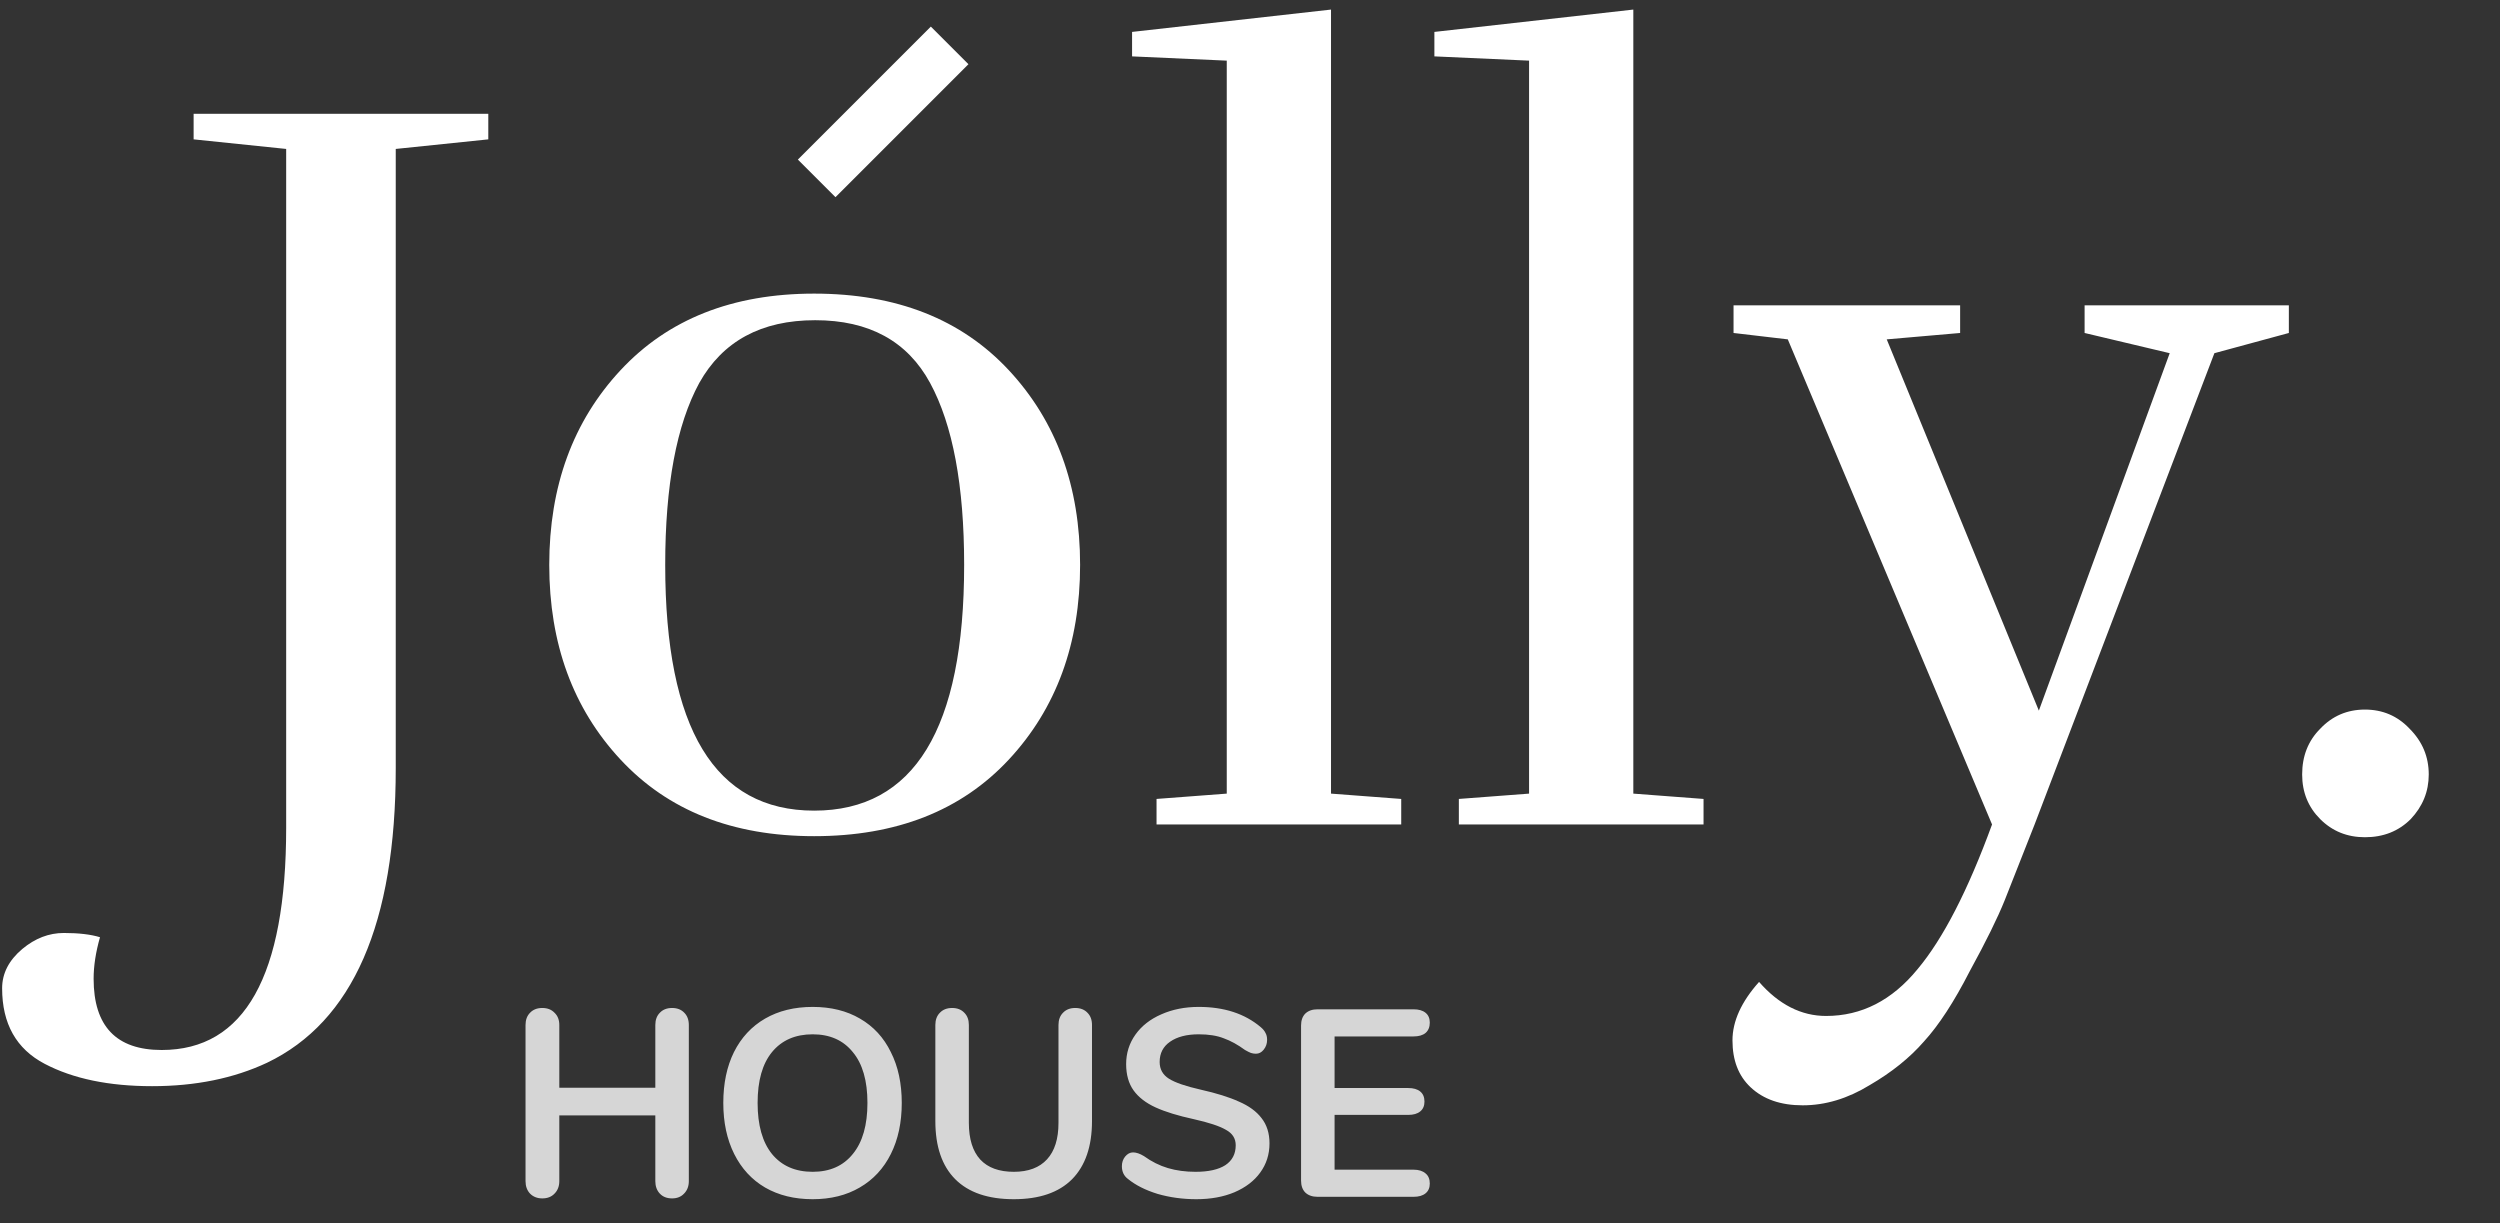 <svg width="94" height="46" viewBox="0 0 94 46" fill="none" xmlns="http://www.w3.org/2000/svg">
<rect x="0" y="0" width="94" height="46" fill="#333333" stroke="none"/>
<path d="M10.76 31.12V5.6L7.28 5.24V4.28H18.36V5.24L14.88 5.6V28.88C14.88 34.72 13.267 38.413 10.04 39.96C8.787 40.547 7.347 40.84 5.72 40.84C4.093 40.84 2.747 40.56 1.68 40C0.613 39.44 0.08 38.493 0.08 37.16C0.08 36.6 0.333 36.107 0.84 35.68C1.32 35.28 1.84 35.08 2.4 35.08C2.96 35.08 3.413 35.133 3.76 35.24C3.6 35.8 3.52 36.32 3.52 36.8C3.52 38.587 4.373 39.48 6.08 39.48C9.2 39.48 10.76 36.693 10.76 31.12ZM40.612 21.24C40.612 24.2 39.718 26.64 37.932 28.56C36.145 30.48 33.705 31.44 30.612 31.44C27.545 31.44 25.118 30.48 23.332 28.56C21.545 26.64 20.652 24.2 20.652 21.24C20.652 18.28 21.545 15.84 23.332 13.92C25.118 12 27.545 11.04 30.612 11.04C33.705 11.04 36.145 12 37.932 13.92C39.718 15.84 40.612 18.28 40.612 21.24ZM25.012 21.24C25.012 27.4 26.878 30.48 30.612 30.48C34.372 30.48 36.252 27.4 36.252 21.24C36.252 18.253 35.825 15.973 34.972 14.4C34.118 12.827 32.678 12.04 30.652 12.04C28.625 12.04 27.172 12.827 26.292 14.4C25.438 15.973 25.012 18.253 25.012 21.24ZM52.686 31H43.486V30.04L46.126 29.84V2.28L42.566 2.12V1.2L50.046 0.36V29.84L52.686 30.04V31ZM64.053 31H54.853V30.04L57.493 29.84V2.28L53.933 2.12V1.2L61.413 0.36V29.84L64.053 30.04V31ZM72.341 39.16C71.807 39.773 71.127 40.32 70.301 40.8C69.474 41.307 68.634 41.56 67.781 41.56C66.954 41.56 66.301 41.333 65.821 40.88C65.367 40.453 65.141 39.867 65.141 39.12C65.141 38.4 65.474 37.667 66.141 36.92C66.887 37.773 67.727 38.2 68.661 38.2C69.994 38.2 71.141 37.613 72.101 36.44C73.061 35.293 73.994 33.48 74.901 31L67.221 12.76L65.181 12.52V11.48H73.701V12.52L70.941 12.76L76.661 26.72L81.581 13.28L78.381 12.52V11.48H86.061V12.52L83.261 13.28L76.501 31C76.021 32.227 75.647 33.173 75.381 33.84C75.114 34.507 74.674 35.4 74.061 36.52C73.474 37.667 72.901 38.547 72.341 39.16ZM91.321 29.12C91.321 29.76 91.095 30.32 90.641 30.8C90.188 31.253 89.615 31.48 88.921 31.48C88.255 31.48 87.695 31.253 87.241 30.8C86.788 30.347 86.561 29.787 86.561 29.12C86.561 28.427 86.788 27.853 87.241 27.4C87.695 26.92 88.255 26.68 88.921 26.68C89.588 26.68 90.148 26.92 90.601 27.4C91.081 27.88 91.321 28.453 91.321 29.12Z" fill="white"/>
<path d="M25.27 37.9C25.463 37.9 25.617 37.96 25.73 38.08C25.843 38.193 25.9 38.347 25.9 38.54V44.41C25.9 44.603 25.84 44.76 25.72 44.88C25.607 45 25.457 45.06 25.27 45.06C25.077 45.06 24.923 45 24.81 44.88C24.697 44.76 24.64 44.603 24.64 44.41V41.94H21.03V44.41C21.03 44.603 20.97 44.76 20.85 44.88C20.737 45 20.583 45.06 20.39 45.06C20.203 45.06 20.05 45 19.93 44.88C19.817 44.76 19.76 44.603 19.76 44.41V38.54C19.76 38.347 19.817 38.193 19.93 38.08C20.043 37.96 20.197 37.9 20.39 37.9C20.583 37.9 20.737 37.96 20.85 38.08C20.97 38.193 21.03 38.347 21.03 38.54V40.9H24.64V38.54C24.64 38.347 24.697 38.193 24.81 38.08C24.923 37.96 25.077 37.9 25.27 37.9ZM30.556 45.09C29.87 45.09 29.273 44.943 28.766 44.65C28.266 44.357 27.88 43.937 27.606 43.39C27.333 42.843 27.196 42.203 27.196 41.47C27.196 40.737 27.33 40.1 27.596 39.56C27.87 39.013 28.26 38.593 28.766 38.3C29.273 38.007 29.87 37.86 30.556 37.86C31.243 37.86 31.836 38.007 32.336 38.3C32.843 38.593 33.23 39.013 33.496 39.56C33.77 40.1 33.906 40.737 33.906 41.47C33.906 42.203 33.77 42.843 33.496 43.39C33.223 43.937 32.833 44.357 32.326 44.65C31.826 44.943 31.236 45.09 30.556 45.09ZM30.556 44.06C31.203 44.06 31.706 43.837 32.066 43.39C32.433 42.943 32.616 42.303 32.616 41.47C32.616 40.637 32.433 40 32.066 39.56C31.706 39.113 31.203 38.89 30.556 38.89C29.903 38.89 29.393 39.113 29.026 39.56C28.666 40 28.486 40.637 28.486 41.47C28.486 42.303 28.666 42.943 29.026 43.39C29.393 43.837 29.903 44.06 30.556 44.06ZM38.119 45.09C37.153 45.09 36.419 44.84 35.919 44.34C35.419 43.84 35.169 43.11 35.169 42.15V38.54C35.169 38.347 35.226 38.193 35.339 38.08C35.453 37.96 35.606 37.9 35.799 37.9C35.993 37.9 36.146 37.96 36.259 38.08C36.373 38.193 36.429 38.347 36.429 38.54V42.22C36.429 42.827 36.573 43.287 36.859 43.6C37.146 43.907 37.566 44.06 38.119 44.06C38.666 44.06 39.083 43.903 39.369 43.59C39.656 43.277 39.799 42.82 39.799 42.22V38.54C39.799 38.347 39.856 38.193 39.969 38.08C40.083 37.96 40.236 37.9 40.429 37.9C40.623 37.9 40.776 37.96 40.889 38.08C41.003 38.193 41.059 38.347 41.059 38.54V42.15C41.059 43.103 40.809 43.833 40.309 44.34C39.809 44.84 39.079 45.09 38.119 45.09ZM44.983 45.09C44.47 45.09 43.983 45.023 43.523 44.89C43.07 44.75 42.7 44.563 42.413 44.33C42.26 44.217 42.183 44.057 42.183 43.85C42.183 43.71 42.223 43.59 42.303 43.49C42.39 43.383 42.49 43.33 42.603 43.33C42.723 43.33 42.86 43.377 43.013 43.47C43.3 43.677 43.6 43.827 43.913 43.92C44.227 44.013 44.573 44.06 44.953 44.06C45.44 44.06 45.813 43.977 46.073 43.81C46.333 43.637 46.463 43.387 46.463 43.06C46.463 42.807 46.34 42.613 46.093 42.48C45.853 42.34 45.45 42.207 44.883 42.08C44.297 41.953 43.82 41.807 43.453 41.64C43.087 41.473 42.81 41.26 42.623 41C42.437 40.74 42.343 40.41 42.343 40.01C42.343 39.597 42.46 39.227 42.693 38.9C42.926 38.573 43.25 38.32 43.663 38.14C44.083 37.953 44.553 37.86 45.073 37.86C46.026 37.86 46.803 38.113 47.403 38.62C47.49 38.693 47.55 38.767 47.583 38.84C47.623 38.907 47.643 38.993 47.643 39.1C47.643 39.24 47.6 39.363 47.513 39.47C47.433 39.57 47.337 39.62 47.223 39.62C47.157 39.62 47.093 39.61 47.033 39.59C46.98 39.57 46.907 39.533 46.813 39.48C46.54 39.28 46.273 39.133 46.013 39.04C45.76 38.94 45.447 38.89 45.073 38.89C44.62 38.89 44.26 38.983 43.993 39.17C43.733 39.35 43.603 39.603 43.603 39.93C43.603 40.203 43.72 40.413 43.953 40.56C44.187 40.707 44.583 40.843 45.143 40.97C45.736 41.103 46.217 41.253 46.583 41.42C46.956 41.58 47.24 41.787 47.433 42.04C47.633 42.293 47.733 42.61 47.733 42.99C47.733 43.403 47.617 43.77 47.383 44.09C47.157 44.403 46.833 44.65 46.413 44.83C46 45.003 45.523 45.09 44.983 45.09ZM49.54 45C49.347 45 49.194 44.947 49.08 44.84C48.974 44.733 48.92 44.583 48.92 44.39V38.56C48.92 38.367 48.974 38.217 49.08 38.11C49.194 38.003 49.347 37.95 49.54 37.95H53.15C53.343 37.95 53.493 37.993 53.6 38.08C53.707 38.167 53.76 38.29 53.76 38.45C53.76 38.617 53.707 38.747 53.6 38.84C53.493 38.927 53.343 38.97 53.15 38.97H50.18V40.91H52.95C53.144 40.91 53.294 40.953 53.4 41.04C53.507 41.127 53.56 41.253 53.56 41.42C53.56 41.58 53.507 41.703 53.4 41.79C53.294 41.877 53.144 41.92 52.95 41.92H50.18V43.98H53.15C53.343 43.98 53.493 44.027 53.6 44.12C53.707 44.207 53.76 44.333 53.76 44.5C53.76 44.66 53.707 44.783 53.6 44.87C53.493 44.957 53.343 45 53.15 45H49.54Z" fill="white" fill-opacity="0.8"/>
<line x1="35.707" y1="1.707" x2="30.707" y2="6.707" stroke="white" stroke-width="2"/>
</svg>
